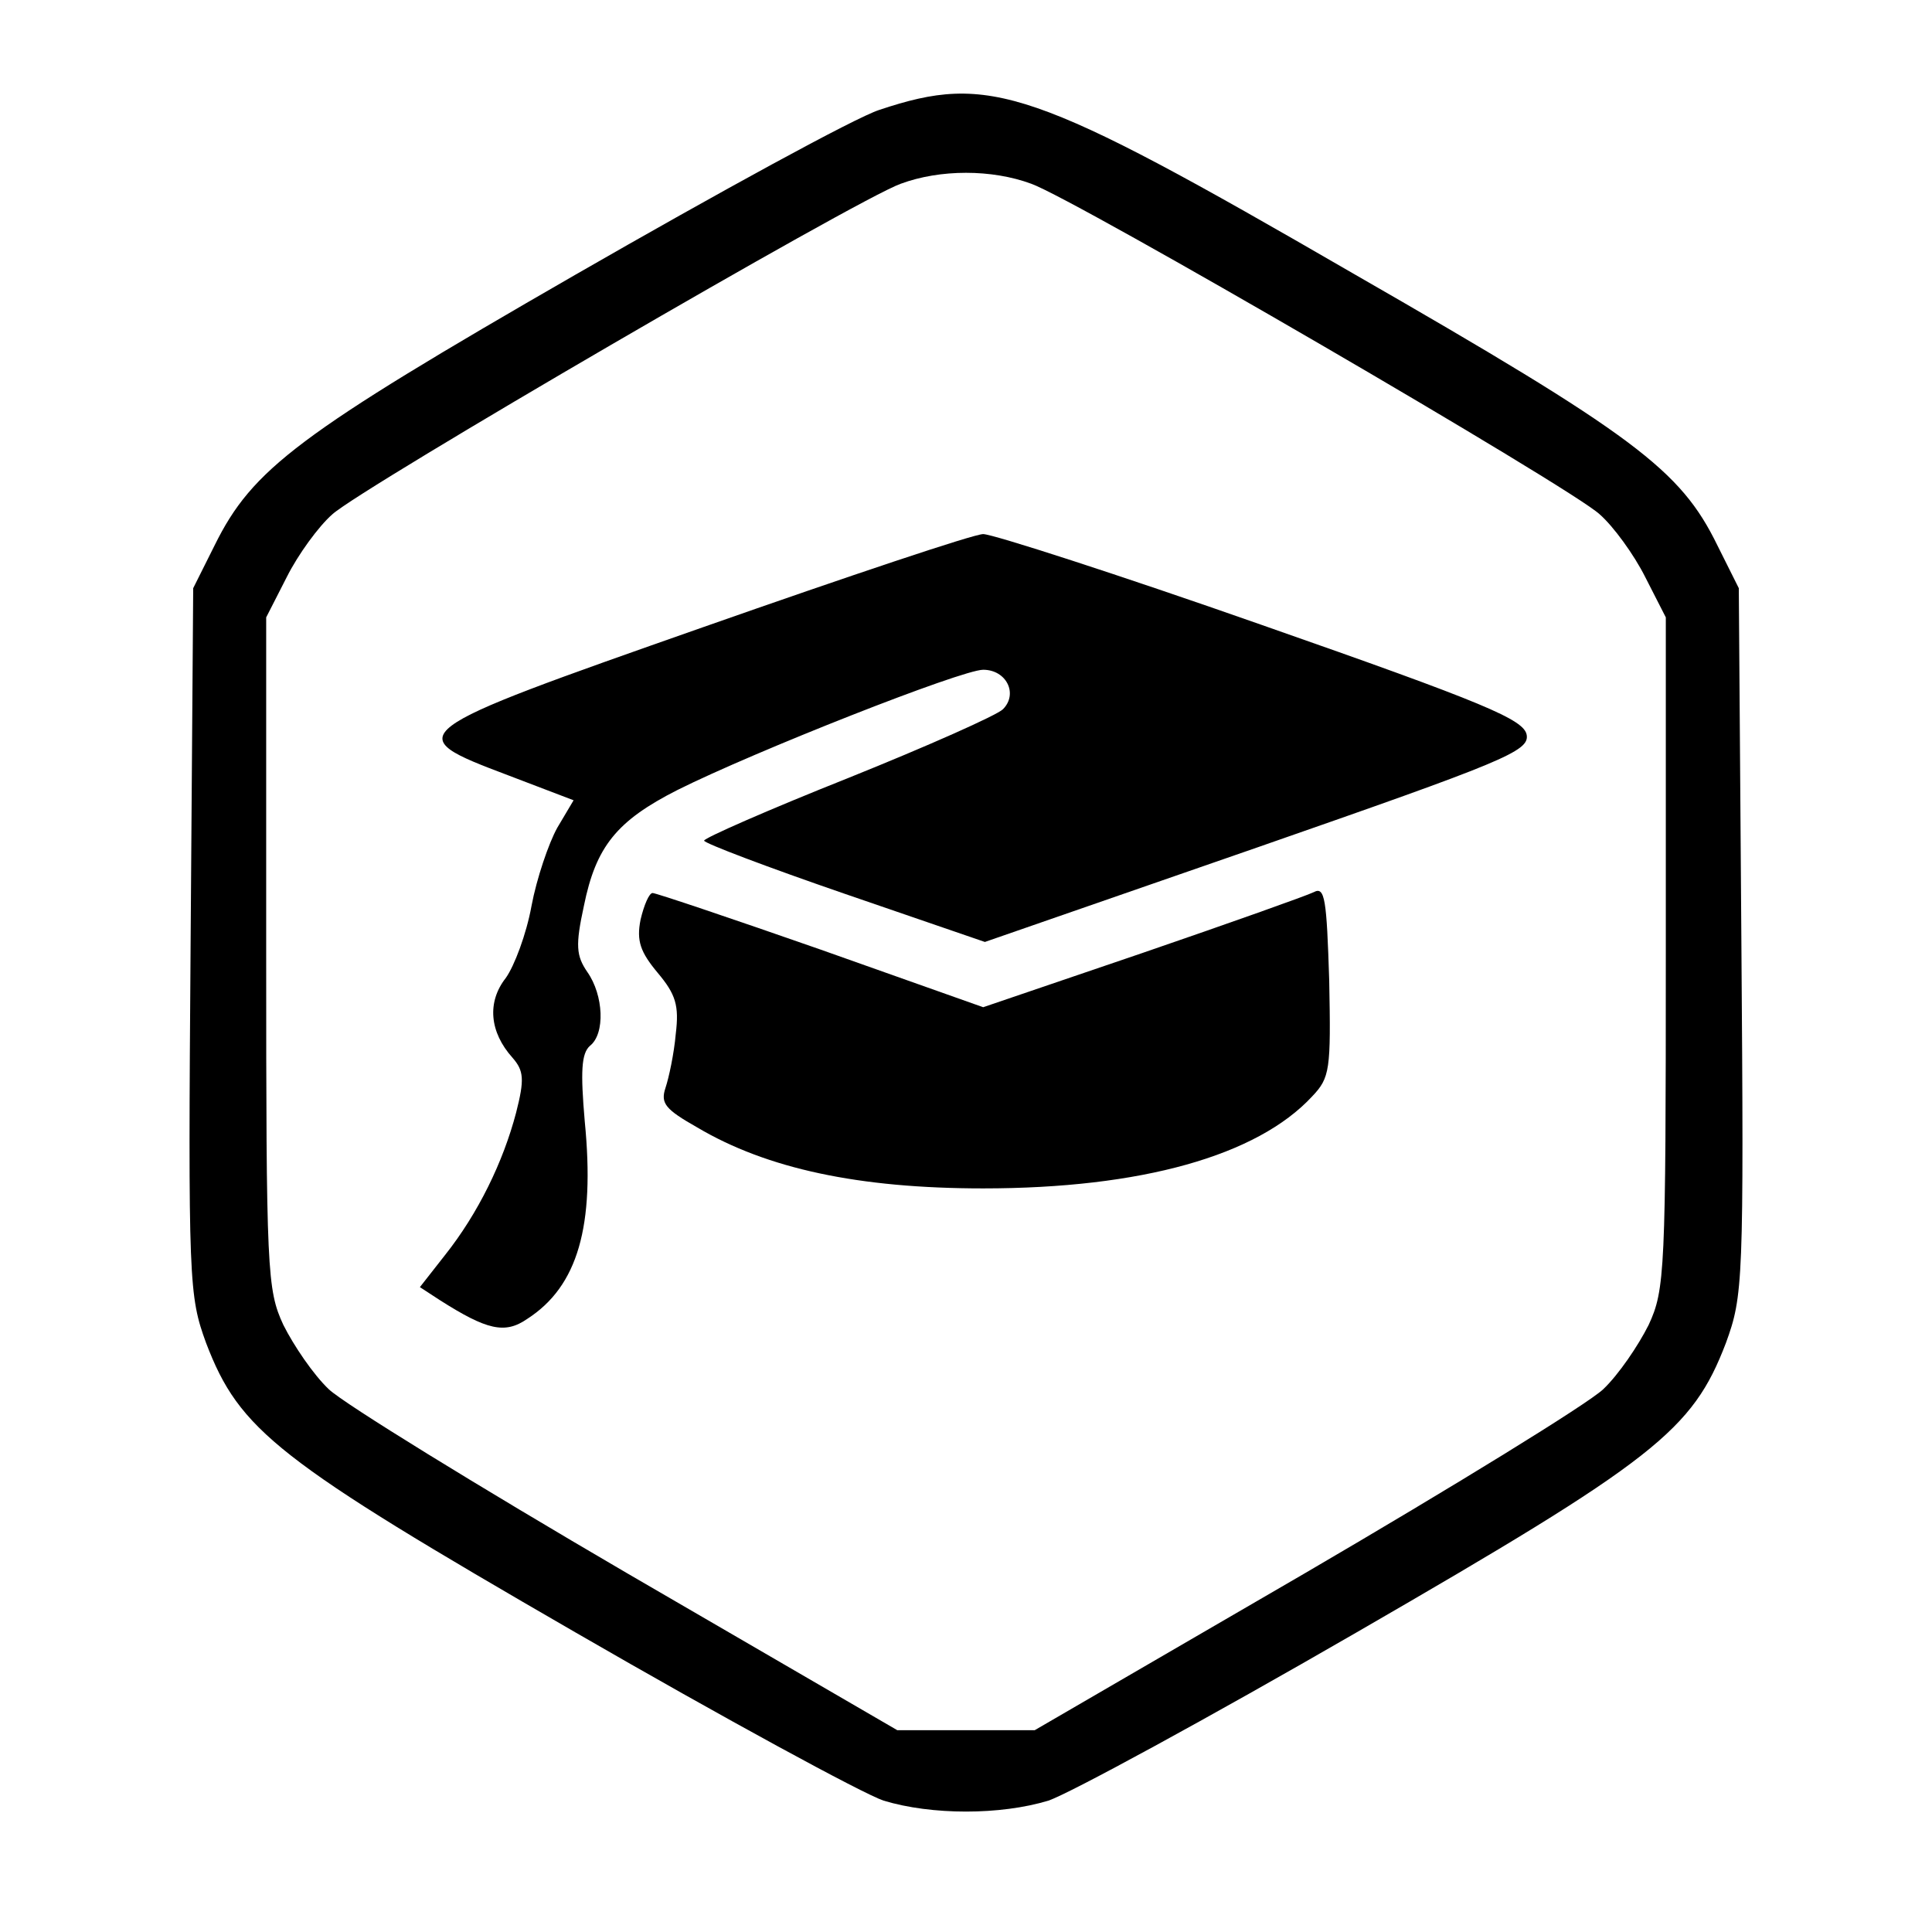 <?xml version="1.0" standalone="no"?>
<!DOCTYPE svg PUBLIC "-//W3C//DTD SVG 20010904//EN"
 "http://www.w3.org/TR/2001/REC-SVG-20010904/DTD/svg10.dtd">
<svg version="1.0" xmlns="http://www.w3.org/2000/svg"
 width="225pt" height="225pt" viewBox="0 0 225 225"
 preserveAspectRatio="xMidYMid meet">

<g transform="translate(0,225) scale(0.1,-0.1)"
fill="#000000" stroke="none">
<path d="M1024 2122 c-28 -9 -187 -96 -354 -192 -323 -186 -376 -226 -420
-315 l-25 -50 -3 -411 c-3 -398 -2 -413 18 -468 39 -102 82 -136 430 -337 173
-100 335 -188 359 -196 56 -17 136 -17 192 0 24 8 186 96 359 196 348 201 391
235 430 337 20 55 21 70 18 468 l-3 411 -25 50 c-43 88 -96 128 -425 317 -373
216 -422 233 -551 190z m177 -86 c51 -18 629 -354 662 -385 16 -14 40 -47 53
-73 l24 -47 0 -391 c0 -371 -1 -392 -20 -433 -12 -24 -35 -58 -53 -75 -18 -17
-174 -113 -347 -214 l-315 -183 -80 0 -80 0 -315 183 c-173 101 -329 197 -347
214 -18 17 -41 51 -53 75 -19 41 -20 62 -20 433 l0 391 24 47 c13 26 37 59 53
73 34 31 611 367 662 385 46 17 106 17 152 0z"/>
<path d="M820 1520 c-353 -124 -355 -125 -228 -173 l76 -29 -19 -32 c-10 -18
-24 -59 -30 -91 -6 -33 -20 -70 -30 -84 -22 -28 -19 -63 8 -93 13 -15 14 -25
4 -64 -15 -57 -44 -117 -83 -166 l-29 -37 23 -15 c55 -35 76 -40 102 -22 59
38 79 108 67 230 -5 58 -4 79 6 88 18 14 16 59 -3 86 -13 19 -14 31 -4 77 14
69 38 99 109 135 90 45 331 140 356 140 27 0 41 -28 23 -46 -7 -7 -88 -43
-180 -80 -93 -37 -168 -70 -168 -73 0 -3 74 -31 164 -62 l163 -56 317 110
c287 100 317 112 314 131 -3 18 -48 37 -308 128 -168 59 -314 106 -325 106
-11 0 -157 -49 -325 -108z"/>
<path d="M1530 1211 c-8 -4 -98 -36 -200 -71 l-185 -63 -189 67 c-103 36 -192
66 -196 66 -4 0 -10 -14 -14 -31 -5 -25 0 -38 20 -62 21 -25 25 -38 21 -71 -2
-23 -8 -51 -12 -63 -6 -18 0 -25 37 -46 81 -48 188 -71 333 -71 184 0 319 38
383 107 21 22 22 31 20 135 -3 95 -5 110 -18 103z"/>
</g>
</svg>
